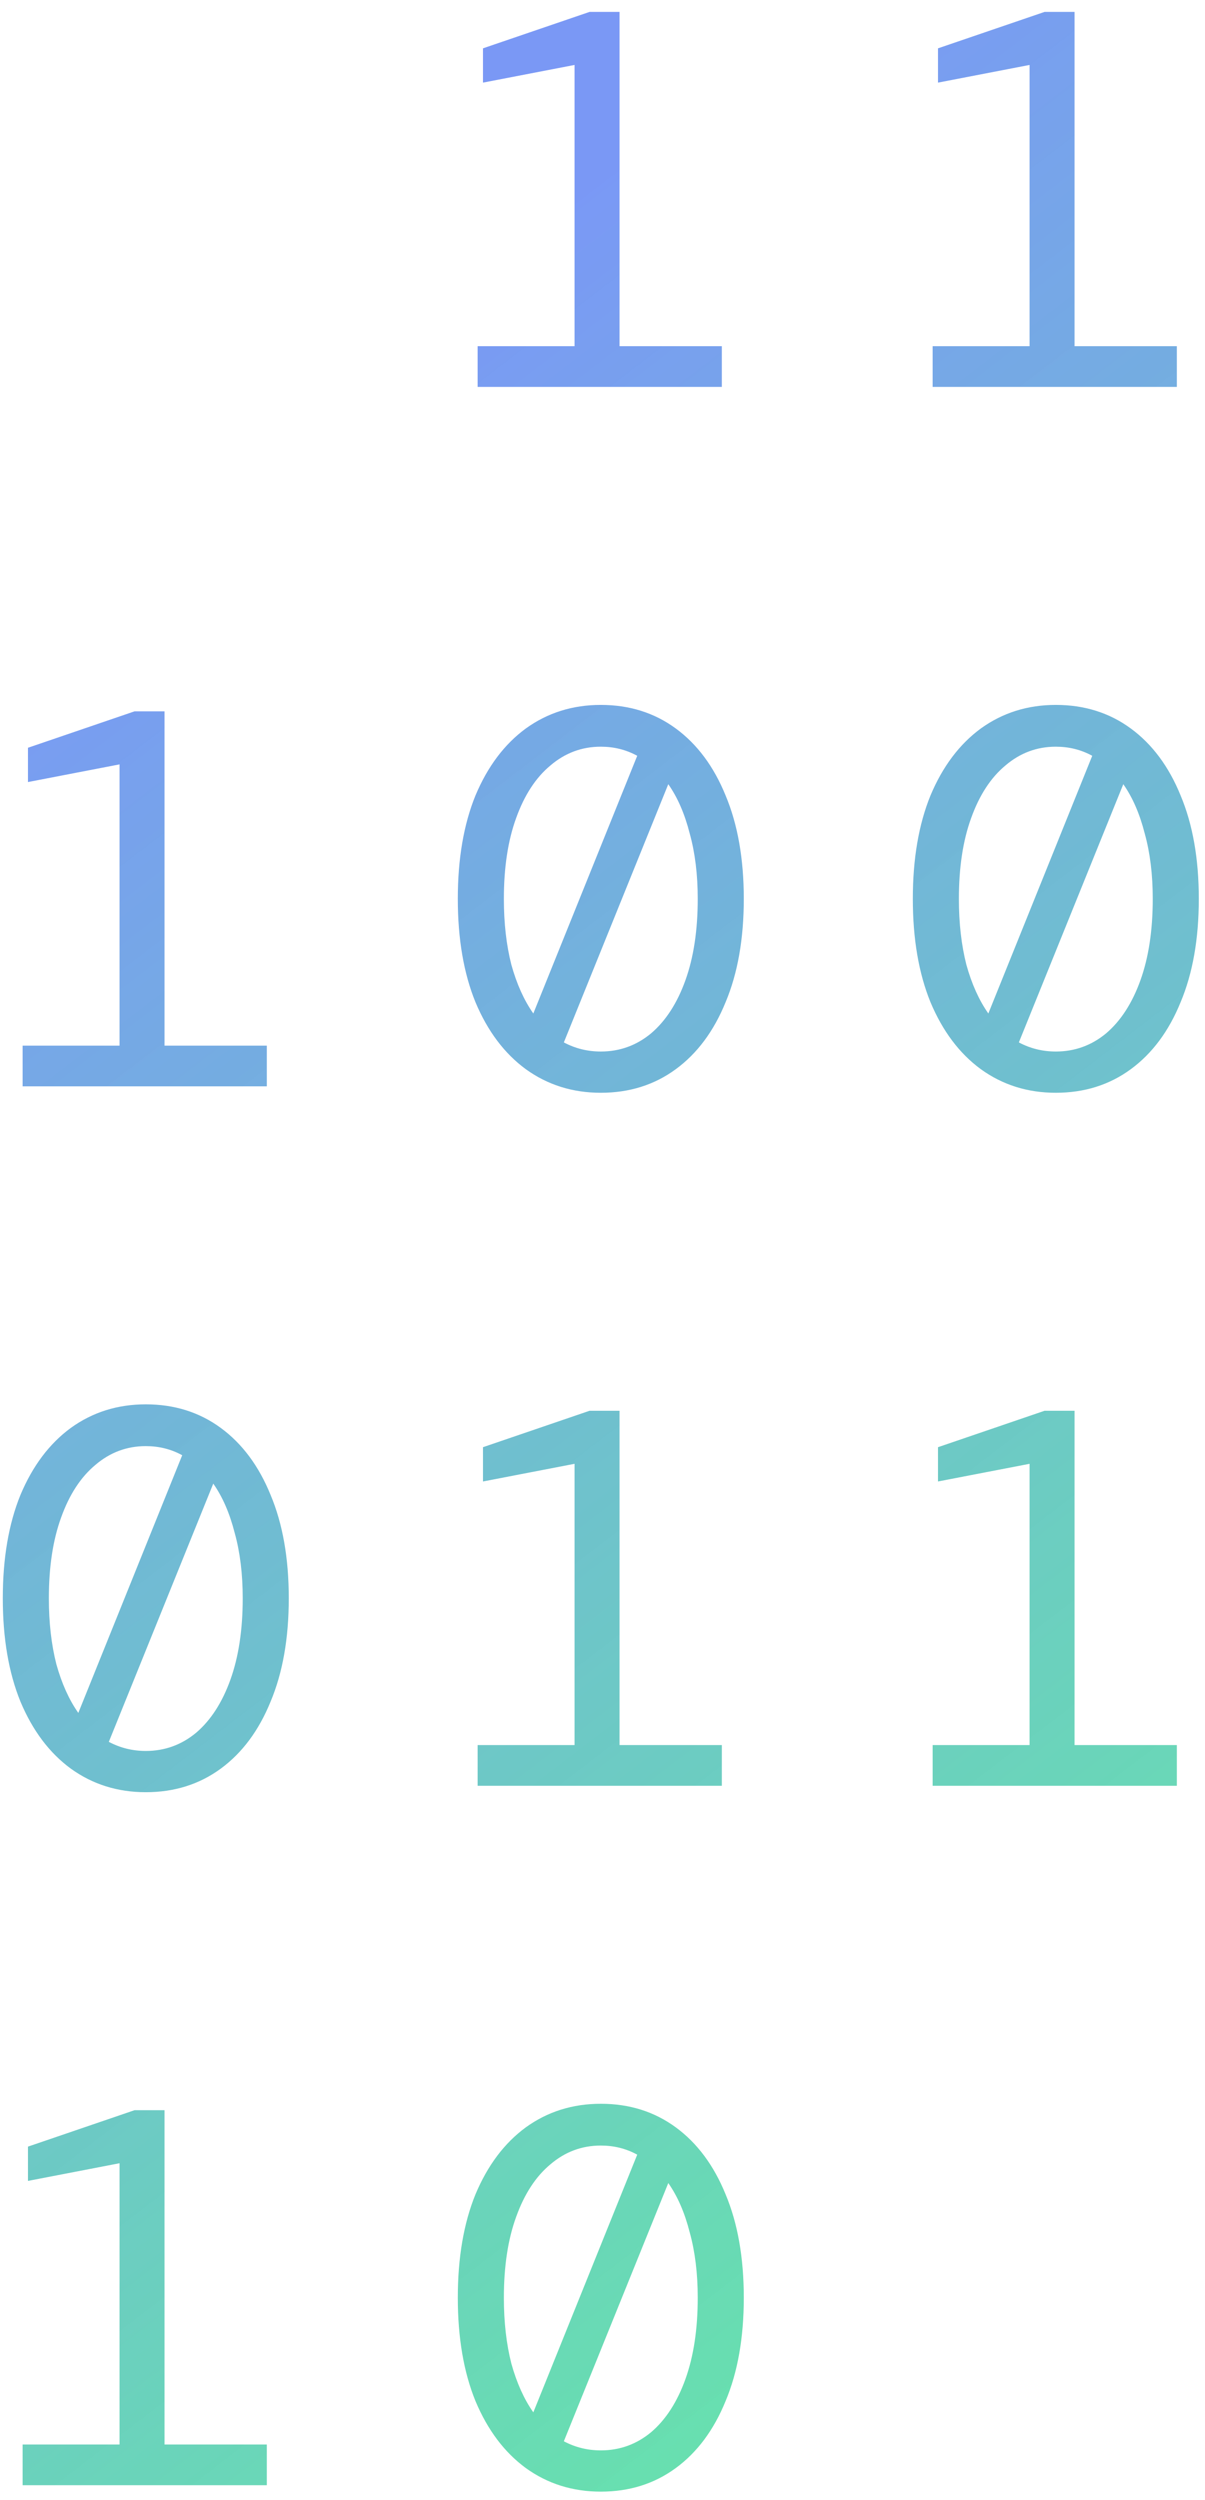 <svg width="81" height="168" viewBox="0 0 81 168" fill="none" xmlns="http://www.w3.org/2000/svg">
<path d="M32.106 26V23.264H38.622V4.364L32.466 5.552V3.248L39.63 0.8H41.646V23.264H48.522V26H32.106ZM62.692 26V23.264H69.208V4.364L63.052 5.552V3.248L70.216 0.8H72.232V23.264H79.108V26H62.692ZM1.52 73V70.264H8.036V51.364L1.88 52.552V50.248L9.044 47.8H11.06V70.264H17.936V73H1.52ZM40.386 73.432C38.49 73.432 36.81 72.904 35.346 71.848C33.906 70.792 32.778 69.292 31.962 67.348C31.17 65.404 30.774 63.088 30.774 60.4C30.774 57.712 31.17 55.396 31.962 53.452C32.778 51.508 33.906 50.008 35.346 48.952C36.81 47.896 38.49 47.368 40.386 47.368C42.306 47.368 43.986 47.896 45.426 48.952C46.866 50.008 47.982 51.508 48.774 53.452C49.59 55.396 49.998 57.712 49.998 60.4C49.998 63.088 49.59 65.404 48.774 67.348C47.982 69.292 46.866 70.792 45.426 71.848C43.986 72.904 42.306 73.432 40.386 73.432ZM33.87 60.4C33.87 62.032 34.038 63.508 34.374 64.828C34.734 66.124 35.226 67.216 35.85 68.104L42.834 50.788C42.09 50.38 41.274 50.176 40.386 50.176C39.114 50.176 37.986 50.596 37.002 51.436C36.018 52.252 35.25 53.428 34.698 54.964C34.146 56.476 33.87 58.288 33.87 60.4ZM40.386 70.66C41.658 70.66 42.786 70.252 43.77 69.436C44.754 68.596 45.522 67.408 46.074 65.872C46.626 64.336 46.902 62.512 46.902 60.4C46.902 58.768 46.722 57.304 46.362 56.008C46.026 54.688 45.546 53.584 44.922 52.696L37.902 70.048C38.67 70.456 39.498 70.66 40.386 70.66ZM70.972 73.432C69.076 73.432 67.396 72.904 65.932 71.848C64.492 70.792 63.364 69.292 62.548 67.348C61.756 65.404 61.36 63.088 61.36 60.4C61.36 57.712 61.756 55.396 62.548 53.452C63.364 51.508 64.492 50.008 65.932 48.952C67.396 47.896 69.076 47.368 70.972 47.368C72.892 47.368 74.572 47.896 76.012 48.952C77.452 50.008 78.568 51.508 79.36 53.452C80.176 55.396 80.584 57.712 80.584 60.4C80.584 63.088 80.176 65.404 79.36 67.348C78.568 69.292 77.452 70.792 76.012 71.848C74.572 72.904 72.892 73.432 70.972 73.432ZM64.456 60.4C64.456 62.032 64.624 63.508 64.96 64.828C65.32 66.124 65.812 67.216 66.436 68.104L73.42 50.788C72.676 50.38 71.86 50.176 70.972 50.176C69.7 50.176 68.572 50.596 67.588 51.436C66.604 52.252 65.836 53.428 65.284 54.964C64.732 56.476 64.456 58.288 64.456 60.4ZM70.972 70.66C72.244 70.66 73.372 70.252 74.356 69.436C75.34 68.596 76.108 67.408 76.66 65.872C77.212 64.336 77.488 62.512 77.488 60.4C77.488 58.768 77.308 57.304 76.948 56.008C76.612 54.688 76.132 53.584 75.508 52.696L68.488 70.048C69.256 70.456 70.084 70.66 70.972 70.66ZM9.8 120.432C7.904 120.432 6.224 119.904 4.76 118.848C3.32 117.792 2.192 116.292 1.376 114.348C0.584 112.404 0.188 110.088 0.188 107.4C0.188 104.712 0.584 102.396 1.376 100.452C2.192 98.508 3.32 97.008 4.76 95.952C6.224 94.896 7.904 94.368 9.8 94.368C11.72 94.368 13.4 94.896 14.84 95.952C16.28 97.008 17.396 98.508 18.188 100.452C19.004 102.396 19.412 104.712 19.412 107.4C19.412 110.088 19.004 112.404 18.188 114.348C17.396 116.292 16.28 117.792 14.84 118.848C13.4 119.904 11.72 120.432 9.8 120.432ZM3.284 107.4C3.284 109.032 3.452 110.508 3.788 111.828C4.148 113.124 4.64 114.216 5.264 115.104L12.248 97.788C11.504 97.38 10.688 97.176 9.8 97.176C8.528 97.176 7.4 97.596 6.416 98.436C5.432 99.252 4.664 100.428 4.112 101.964C3.56 103.476 3.284 105.288 3.284 107.4ZM9.8 117.66C11.072 117.66 12.2 117.252 13.184 116.436C14.168 115.596 14.936 114.408 15.488 112.872C16.04 111.336 16.316 109.512 16.316 107.4C16.316 105.768 16.136 104.304 15.776 103.008C15.44 101.688 14.96 100.584 14.336 99.696L7.316 117.048C8.084 117.456 8.912 117.66 9.8 117.66ZM32.106 120V117.264H38.622V98.364L32.466 99.552V97.248L39.63 94.8H41.646V117.264H48.522V120H32.106ZM62.692 120V117.264H69.208V98.364L63.052 99.552V97.248L70.216 94.8H72.232V117.264H79.108V120H62.692ZM1.52 167V164.264H8.036V145.364L1.88 146.552V144.248L9.044 141.8H11.06V164.264H17.936V167H1.52ZM40.386 167.432C38.49 167.432 36.81 166.904 35.346 165.848C33.906 164.792 32.778 163.292 31.962 161.348C31.17 159.404 30.774 157.088 30.774 154.4C30.774 151.712 31.17 149.396 31.962 147.452C32.778 145.508 33.906 144.008 35.346 142.952C36.81 141.896 38.49 141.368 40.386 141.368C42.306 141.368 43.986 141.896 45.426 142.952C46.866 144.008 47.982 145.508 48.774 147.452C49.59 149.396 49.998 151.712 49.998 154.4C49.998 157.088 49.59 159.404 48.774 161.348C47.982 163.292 46.866 164.792 45.426 165.848C43.986 166.904 42.306 167.432 40.386 167.432ZM33.87 154.4C33.87 156.032 34.038 157.508 34.374 158.828C34.734 160.124 35.226 161.216 35.85 162.104L42.834 144.788C42.09 144.38 41.274 144.176 40.386 144.176C39.114 144.176 37.986 144.596 37.002 145.436C36.018 146.252 35.25 147.428 34.698 148.964C34.146 150.476 33.87 152.288 33.87 154.4ZM40.386 164.66C41.658 164.66 42.786 164.252 43.77 163.436C44.754 162.596 45.522 161.408 46.074 159.872C46.626 158.336 46.902 156.512 46.902 154.4C46.902 152.768 46.722 151.304 46.362 150.008C46.026 148.688 45.546 147.584 44.922 146.696L37.902 164.048C38.67 164.456 39.498 164.66 40.386 164.66Z" fill="url(#paint0_linear)"/>
<defs>
<linearGradient id="paint0_linear" x1="233.5" y1="-135.5" x2="319.996" y2="-22.57" gradientUnits="userSpaceOnUse">
<stop stop-color="#416DF1" stop-opacity="0.7"/>
<stop offset="1" stop-color="#00D86D" stop-opacity="0.6"/>
</linearGradient>
</defs>
</svg>
